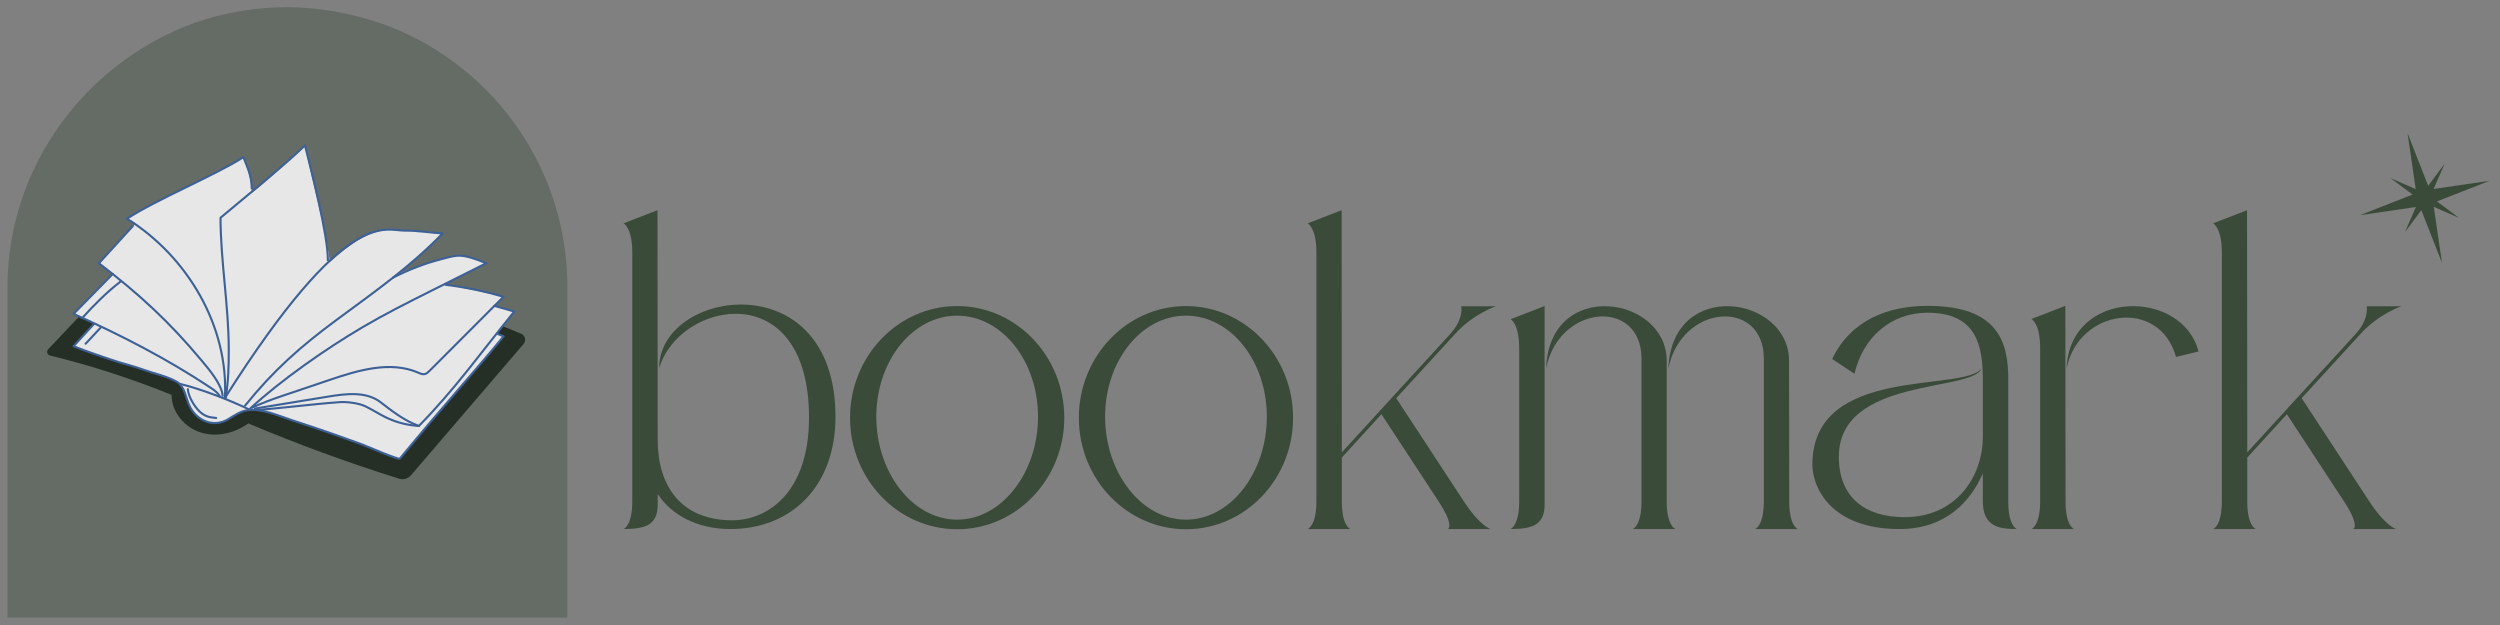 <?xml version="1.0" encoding="UTF-8"?><svg xmlns="http://www.w3.org/2000/svg" xmlns:xlink="http://www.w3.org/1999/xlink" width="1188pt" zoomAndPan="magnify" viewBox="0 0 1188 297" height="297pt" preserveAspectRatio="xMidYMid meet" version="1.2"><rect x="0" y="0" width="1188" height="297" fill="#808080" stroke="none"/><defs><g/><clipPath xml:id="clip1" id="clip1"><path d="M 1121 63 L 1184 63 L 1184 125 L 1121 125 Z M 1121 63 "/></clipPath><clipPath xml:id="clip2" id="clip2"><path d="M 1113.25 71.457 L 1174.863 55.09 L 1191.23 116.703 L 1129.617 133.07 Z M 1113.25 71.457 "/></clipPath><clipPath xml:id="clip3" id="clip3"><path d="M 1113.25 71.457 L 1174.863 55.09 L 1191.23 116.703 L 1129.617 133.07 Z M 1113.25 71.457 "/></clipPath><filter x="0%" y="0%" width="100%" xmlns:xlink="http://www.w3.org/1999/xlink" xlink:type="simple" filterUnits="objectBoundingBox" xlink:actuate="onLoad" id="alpha" height="100%" xlink:show="other" xml:id="alpha"><feColorMatrix values="0 0 0 0 1 0 0 0 0 1 0 0 0 0 1 0 0 0 1 0" type="matrix" in="SourceGraphic"/></filter><clipPath xml:id="clip5" id="clip5"><path d="M 1 1 L 267.762 1 L 267.762 291.52 L 1 291.52 Z M 1 1 "/></clipPath><clipPath xml:id="clip4" id="clip4"><rect x="0" width="268" y="0" height="292"/></clipPath><clipPath xml:id="clip7" id="clip7"><path d="M 0.078 33 L 227.602 33 L 227.602 161 L 0.078 161 Z M 0.078 33 "/></clipPath><clipPath xml:id="clip8" id="clip8"><path d="M 82 1.531 L 135 1.531 L 135 123 L 82 123 Z M 82 1.531 "/></clipPath><clipPath xml:id="clip6" id="clip6"><rect x="0" width="228" y="0" height="161"/></clipPath></defs><g xml:id="surface1" id="surface1"><g clip-rule="nonzero" clip-path="url(#clip1)"><g clip-rule="nonzero" clip-path="url(#clip2)"><g clip-rule="nonzero" clip-path="url(#clip3)"><path style=" stroke:none;fill-rule:nonzero;fill:rgb(22.749%,29.41%,22.749%);fill-opacity:1;" d="M 1168.523 103.527 L 1156.531 98.293 L 1160.426 124.891 L 1150.609 99.867 L 1142.797 110.363 L 1148.031 98.367 L 1121.434 102.266 L 1146.461 92.449 L 1135.965 84.637 L 1147.957 89.871 L 1144.062 63.273 L 1153.879 88.297 L 1161.691 77.801 L 1156.457 89.797 L 1183.055 85.898 L 1158.027 95.715 Z M 1168.523 103.527 "/></g></g></g><g mask="url(#mask0)" transform="matrix(1,0,0,1,2,2)"><g xml:id="surface5" id="surface5" clip-path="url(#clip4)"><g clip-rule="nonzero" clip-path="url(#clip5)"><path style=" stroke:none;fill-rule:nonzero;fill:rgb(22.749%,29.41%,22.749%);fill-opacity:1;" d="M 178.895 9.039 C 165.254 4.438 149.746 1.414 134.527 1.414 C 119.305 1.414 104.66 4.004 91.164 8.609 C 90.875 8.754 90.59 8.754 90.301 8.895 C 39.617 27.312 2.285 75.941 1.566 132.668 L 1.566 291.449 L 267.629 291.449 L 267.629 132.781 C 266.91 75.656 230.152 27.023 178.895 9.039 Z M 178.895 9.039 "/></g></g><mask xml:id="mask0" id="mask0"><g filter="url(#alpha)"><rect x="0" width="1188" y="0" height="297" style="fill:rgb(0%,0%,0%);fill-opacity:0.388;stroke:none;"/></g></mask></g><g mask="url(#mask1)" transform="matrix(1,0,0,1,22,67)"><g xml:id="surface8" id="surface8" clip-path="url(#clip6)"><g clip-rule="nonzero" clip-path="url(#clip7)"><path style=" stroke:none;fill-rule:nonzero;fill:rgb(10.199%,14.119%,10.199%);fill-opacity:1;" d="M 1.801 101.957 C 21.477 106.77 40.785 113.027 59.547 120.652 C 59.477 128.656 65.586 136.012 73.219 138.465 C 80.852 140.918 89.508 138.887 96.008 134.203 C 119.445 144.109 143.375 152.875 167.668 160.473 C 169.691 161.102 171.895 160.473 173.277 158.871 C 190.055 139.445 209.945 115.996 226.793 96.484 C 228.188 94.871 227.586 92.371 225.613 91.559 C 172.727 69.805 118.574 51.871 65.176 34.438 C 64.234 34.125 63.254 33.816 62.281 33.988 C 60.98 34.195 59.977 35.199 59.066 36.137 C 43.391 52.332 37.543 60.617 21.875 76.809 L 0.91 98.934 C -0.062 99.957 0.441 101.629 1.801 101.957 Z M 1.801 101.957 "/></g><path style="fill-rule:nonzero;fill:rgb(100%,100%,100%);fill-opacity:1;stroke-width:1;stroke-linecap:round;stroke-linejoin:round;stroke:rgb(21.179%,37.25%,62.749%);stroke-opacity:1;stroke-miterlimit:10;" d="M 185.242 263.209 C 178.129 267.632 169.92 264.021 166.628 256.859 C 164.971 253.26 164.339 247.76 160.931 245.718 C 156.372 242.99 150.011 241.671 145 239.859 C 139.56 237.888 134.732 236.85 129.26 234.961 C 127.618 234.391 118.598 231.44 111.711 228.661 C 128.032 210.569 145.351 192.5 161.679 174.4 C 162.58 173.401 163.59 172.339 164.932 172.172 C 164.78 172.32 165.56 171.508 165.411 171.66 C 196.021 182.648 269.111 205.042 315.651 223.961 C 301 241.799 288.29 255.52 266.459 282.019 C 265.89 282.718 250.758 276.122 248.992 275.47 C 243.751 273.541 238.501 271.648 233.229 269.81 C 227.188 267.71 221.132 265.68 215.06 263.701 C 208.719 261.628 201.161 258.151 194.34 259.021 C 191.021 259.439 188.132 261.41 185.242 263.209 Z M 185.242 263.209 " transform="matrix(1.002,0,0,1.001,-98.974,-131.366)"/><path style=" stroke:none;fill-rule:nonzero;fill:rgb(100%,100%,100%);fill-opacity:1;" d="M 176.941 135.352 C 172.766 134.844 166.285 133.57 161.926 131.578 C 158.57 130.047 154.816 127.566 151.488 125.977 C 148.434 124.516 142.754 123.805 139.379 124.035 C 126.148 124.965 115.039 126.824 101.809 127.758 L 97.73 126.664 L 99.113 127.074 L 94.395 125.684 L 82.758 121.492 C 81.695 119.93 78.969 117.828 78.137 117.27 C 57.504 103.539 35.547 92.25 12.93 82.102 C 19.473 75.477 25 69.723 31.492 63.137 C 29.367 61.445 27.195 59.758 24.961 58.055 C 30.309 52.191 37.223 45.016 42.57 39.152 C 42.711 39.219 40.145 37.871 38.301 36.898 C 52.336 27.723 80.672 16.023 93.605 7.656 C 95.668 12.949 97.57 18.895 97.57 24.75 C 104.172 19.645 117.492 7.309 122.871 2.082 C 125.816 16.812 133.961 47.137 134.66 57.586 C 144.398 48.867 153.582 42.324 163.379 42.203 C 169.09 42.145 181.691 42.992 188.332 43.805 C 181.258 51.098 173.996 57.445 166.344 63.57 C 173.316 60.336 180.828 57.844 188.23 55.965 C 195.25 54.184 196.793 53.082 209.004 58.035 C 202.312 61.387 195.613 64.75 188.922 68.102 C 195.133 69.332 210.496 72.184 217.156 73.988 C 215.727 75.418 214.293 76.859 212.859 78.289 C 215.996 79.18 219.141 80.082 222.277 80.973 C 206.902 99.867 194.031 118.02 176.941 135.352 "/><path style="fill:none;stroke-width:1;stroke-linecap:round;stroke-linejoin:round;stroke:rgb(21.179%,37.25%,62.749%);stroke-opacity:1;stroke-miterlimit:10;" d="M 181.178 252.67 C 180.141 250.73 178.651 249.68 176.818 248.451 C 156.22 234.73 134.299 223.45 111.719 213.309 C 118.399 206.529 123.57 201.17 130.251 194.389 " transform="matrix(1.002,0,0,1.001,-98.974,-131.366)"/><path style="fill:none;stroke-width:1;stroke-linecap:round;stroke-linejoin:round;stroke:rgb(21.179%,37.25%,62.749%);stroke-opacity:1;stroke-miterlimit:10;" d="M 182.411 252.21 C 181.9 246.511 175.859 239.578 172.201 235.179 C 157.089 217.021 142.5 203.621 123.719 189.28 C 129.061 183.421 134.412 177.55 139.751 171.692 " transform="matrix(1.002,0,0,1.001,-98.974,-131.366)"/><path style="fill:none;stroke-width:1;stroke-linecap:round;stroke-linejoin:round;stroke:rgb(21.179%,37.25%,62.749%);stroke-opacity:1;stroke-miterlimit:10;" d="M 183.479 253.201 C 185.351 219.359 165.79 186.079 137.04 168.132 C 151.048 158.959 179.341 147.268 192.25 138.911 C 194.309 144.2 196.208 147.838 196.208 153.689 " transform="matrix(1.002,0,0,1.001,-98.974,-131.366)"/><g clip-rule="nonzero" clip-path="url(#clip8)"><path style="fill:none;stroke-width:1;stroke-linecap:round;stroke-linejoin:round;stroke:rgb(21.179%,37.25%,62.749%);stroke-opacity:1;stroke-miterlimit:10;" d="M 183.869 253.221 C 185.129 245.25 185.332 238.119 185.308 230.05 C 185.242 209.14 181.471 188.589 181.401 167.679 C 191.622 159.08 211.901 142.658 221.459 133.329 C 224.782 146.628 232.351 175.88 232.32 187.84 " transform="matrix(1.002,0,0,1.001,-98.974,-131.366)"/></g><path style="fill:none;stroke-width:1;stroke-linecap:round;stroke-linejoin:round;stroke:rgb(21.179%,37.25%,62.749%);stroke-opacity:1;stroke-miterlimit:10;" d="M 183.479 253.201 C 241.508 161.609 259.221 173.92 268.889 173.78 C 275.089 173.69 282.179 174.99 286.808 175.041 C 271.661 190.701 255.641 201.981 236.669 215.991 C 219.4 228.731 206.5 240.16 193.041 256.87 " transform="matrix(1.002,0,0,1.001,-98.974,-131.366)"/><path style="fill:none;stroke-width:1;stroke-linecap:round;stroke-linejoin:round;stroke:rgb(21.179%,37.25%,62.749%);stroke-opacity:1;stroke-miterlimit:10;" d="M 263.23 196.08 C 270.92 192.2 278.35 189.299 286.711 187.18 C 293.719 185.4 295.259 184.299 307.45 189.249 C 298.788 193.589 290.139 197.93 281.481 202.278 C 270.429 207.821 259.369 213.371 248.719 219.652 C 231.681 229.691 209.908 244.852 195.428 258.311 " transform="matrix(1.002,0,0,1.001,-98.974,-131.366)"/><path style="fill:none;stroke-width:1;stroke-linecap:round;stroke-linejoin:round;stroke:rgb(21.179%,37.25%,62.749%);stroke-opacity:1;stroke-miterlimit:10;" d="M 288.161 199.499 C 297.439 200.631 306.631 202.54 315.589 205.202 C 303.909 216.912 292.229 228.622 280.549 240.332 C 279.87 241.011 279.141 241.721 278.201 241.909 C 277.148 242.12 276.111 241.632 275.14 241.198 C 261.939 235.492 246.788 240.051 233.159 244.649 C 225.09 247.37 219.248 249.341 211.179 252.069 C 205.778 253.888 200.24 255.969 196.38 257.838 " transform="matrix(1.002,0,0,1.001,-98.974,-131.366)"/><path style="fill:none;stroke-width:1;stroke-linecap:round;stroke-linejoin:round;stroke:rgb(21.179%,37.25%,62.749%);stroke-opacity:1;stroke-miterlimit:10;" d="M 311.291 209.499 C 314.43 210.401 317.558 211.291 320.701 212.189 C 305.379 231.061 292.521 249.2 275.46 266.519 C 268.179 263.849 262.329 259.099 257.271 255.219 C 250.521 250.051 241.06 251.171 232.671 252.541 C 221.03 254.438 209.389 256.351 197.749 258.248 " transform="matrix(1.002,0,0,1.001,-98.974,-131.366)"/><path style="fill:none;stroke-width:1;stroke-linecap:round;stroke-linejoin:round;stroke:rgb(21.179%,37.25%,62.749%);stroke-opacity:1;stroke-miterlimit:10;" d="M 198.419 258.92 C 211.632 257.991 224.739 256.14 237.952 255.211 C 241.321 254.969 246.991 255.691 250.041 257.151 C 253.371 258.74 257.111 261.211 260.461 262.749 C 265.66 265.13 270.359 266.141 275.448 266.519 " transform="matrix(1.002,0,0,1.001,-98.974,-131.366)"/><path style="fill:none;stroke-width:1;stroke-linecap:round;stroke-linejoin:round;stroke:rgb(21.179%,37.25%,62.749%);stroke-opacity:1;stroke-miterlimit:10;" d="M 162.05 246.511 C 171.39 248.79 184.63 253.662 195.44 258.92 " transform="matrix(1.002,0,0,1.001,-98.974,-131.366)"/><path style="fill:none;stroke-width:1;stroke-linecap:round;stroke-linejoin:round;stroke:rgb(21.179%,37.25%,62.749%);stroke-opacity:1;stroke-miterlimit:10;" d="M 117.421 227.47 C 119.78 224.941 122.139 222.412 124.51 219.878 " transform="matrix(1.002,0,0,1.001,-98.974,-131.366)"/><path style="fill:none;stroke-width:1;stroke-linecap:round;stroke-linejoin:round;stroke:rgb(21.179%,37.25%,62.749%);stroke-opacity:1;stroke-miterlimit:10;" d="M 115.892 215.21 C 120.962 209.511 127.7 202.75 133.96 198 " transform="matrix(1.002,0,0,1.001,-98.974,-131.366)"/><path style="fill:none;stroke-width:1;stroke-linecap:round;stroke-linejoin:round;stroke:rgb(21.179%,37.25%,62.749%);stroke-opacity:1;stroke-miterlimit:10;" d="M 165.911 249.052 C 166.148 252.522 168.789 256.921 171.23 259.4 C 173.671 261.878 175.878 262.429 179.349 262.729 " transform="matrix(1.002,0,0,1.001,-98.974,-131.366)"/></g><mask xml:id="mask1" id="mask1"><g filter="url(#alpha)"><rect x="0" width="1188" y="0" height="297" style="fill:rgb(0%,0%,0%);fill-opacity:0.839;stroke:none;"/></g></mask></g><g style="fill:rgb(22.749%,29.41%,22.749%);fill-opacity:1;"><g transform="translate(293.829, 251.4)"><path style="stroke:none;" d="M 18.617 -151.516 L 2.477 -145.277 C 2.477 -145.277 6.637 -143.195 6.637 -131.41 L 6.637 -13.172 C 6.637 -1.387 2.477 0 2.477 0 C 13.172 0 18.715 -2.078 18.715 -11.684 L 18.715 -16.637 C 25.352 -6.535 37.73 0 53.18 0 C 82.789 0 103.188 -20.895 103.188 -53.277 C 103.188 -127.055 19.113 -113.984 19.41 -76.352 C 28.719 -108.438 90.613 -120.914 90.613 -52.98 C 90.613 -17.332 70.906 -4.16 54.168 -4.16 C 29.609 -4.16 18.715 -20.695 18.715 -42.285 Z M 18.617 -151.516 "/></g></g><g style="fill:rgb(22.749%,29.41%,22.749%);fill-opacity:1;"><g transform="translate(401.468, 251.4)"><path style="stroke:none;" d="M 53.375 -105.961 C 25.254 -105.961 2.477 -82.094 2.477 -52.883 C 2.477 -23.668 25.254 0.098 53.375 0.098 C 81.5 0.098 104.277 -23.668 104.277 -52.883 C 104.277 -82.094 81.5 -105.961 53.375 -105.961 Z M 53.375 -4.457 C 32.184 -4.457 14.953 -26.836 14.953 -53.375 C 14.953 -79.918 32.184 -101.406 53.375 -101.406 C 74.57 -101.406 91.801 -79.918 91.801 -53.375 C 91.801 -26.836 74.57 -4.457 53.375 -4.457 Z M 53.375 -4.457 "/></g></g><g style="fill:rgb(22.749%,29.41%,22.749%);fill-opacity:1;"><g transform="translate(510.197, 251.4)"><path style="stroke:none;" d="M 53.375 -105.961 C 25.254 -105.961 2.477 -82.094 2.477 -52.883 C 2.477 -23.668 25.254 0.098 53.375 0.098 C 81.5 0.098 104.277 -23.668 104.277 -52.883 C 104.277 -82.094 81.5 -105.961 53.375 -105.961 Z M 53.375 -4.457 C 32.184 -4.457 14.953 -26.836 14.953 -53.375 C 14.953 -79.918 32.184 -101.406 53.375 -101.406 C 74.57 -101.406 91.801 -79.918 91.801 -53.375 C 91.801 -26.836 74.57 -4.457 53.375 -4.457 Z M 53.375 -4.457 "/></g></g><g style="fill:rgb(22.749%,29.41%,22.749%);fill-opacity:1;"><g transform="translate(618.926, 251.4)"><path style="stroke:none;" d="M 18.715 -36.441 L 18.617 -151.516 L 2.477 -145.277 C 2.477 -145.277 6.637 -143.195 6.637 -131.41 L 6.637 -13.172 C 6.637 -1.387 2.477 0 2.477 0 L 22.777 0 C 22.777 0 18.715 -1.289 18.715 -13.07 L 18.715 -33.969 L 37.531 -54.566 L 64.668 -13.172 C 72.391 -1.387 69.121 0 69.121 0 L 89.422 0 C 89.422 0 84.473 -1.289 76.746 -13.07 L 44.562 -62.191 L 72.59 -92.789 C 81.105 -102.199 91.898 -105.863 91.898 -105.863 L 75.461 -105.863 C 75.461 -105.863 76.848 -100.02 70.211 -92.691 Z M 18.715 -36.441 "/></g></g><g style="fill:rgb(22.749%,29.41%,22.749%);fill-opacity:1;"><g transform="translate(715.277, 251.4)"><path style="stroke:none;" d="M 18.715 -105.961 L 2.574 -99.723 C 2.574 -99.723 6.637 -97.742 6.637 -85.859 L 6.637 -13.172 C 6.637 -1.387 2.477 0 2.477 0 C 13.172 0 18.715 -2.078 18.715 -11.684 Z M 118.734 0 L 139.039 0 C 139.039 0 134.977 -1.289 134.977 -13.07 L 134.879 -79.918 C 134.879 -110.812 79.324 -119.43 77.539 -76.352 C 83.777 -107.051 122.895 -109.723 122.895 -80.906 C 122.895 -17.824 122.895 -13.172 122.895 -13.172 C 122.895 -1.387 118.734 0 118.734 0 Z M 60.605 0 L 80.906 0 C 80.906 0 76.746 -1.289 76.746 -13.07 L 76.746 -79.918 C 76.746 -110.812 21.094 -119.43 19.41 -76.352 C 25.648 -107.051 64.766 -109.723 64.766 -80.906 C 64.766 -17.824 64.766 -13.172 64.766 -13.172 C 64.766 -1.387 60.605 0 60.605 0 Z M 60.605 0 "/></g></g><g style="fill:rgb(22.749%,29.41%,22.749%);fill-opacity:1;"><g transform="translate(858.763, 251.4)"><path style="stroke:none;" d="M 83.48 -44.066 C 83.48 -24.164 70.211 -5.645 46.348 -5.645 C 27.234 -5.645 15.051 -15.25 15.051 -34.363 C 15.051 -72.391 78.727 -64.965 82.887 -76.352 C 74.469 -64.766 2.477 -78.332 2.477 -30.602 C 2.477 -19.805 11.289 0 43.77 0 C 66.051 0 77.641 -13.172 83.48 -26.441 L 83.48 -13.172 C 83.48 -1.188 91.105 0 99.625 0 C 99.625 0 95.562 -1.289 95.562 -13.07 L 95.562 -71.004 C 95.664 -89.125 90.512 -106.059 57.238 -106.059 C 39.117 -106.059 20.895 -99.723 11.883 -80.809 L 22.48 -73.777 C 26.539 -91.207 39.91 -102.793 57.141 -102.793 C 80.707 -102.793 83.48 -86.949 83.48 -70.906 Z M 83.48 -44.066 "/></g></g><g style="fill:rgb(22.749%,29.41%,22.749%);fill-opacity:1;"><g transform="translate(962.838, 251.4)"><path style="stroke:none;" d="M 19.211 -76.352 C 24.957 -104.676 63.379 -110.023 71.203 -81.797 L 81.898 -84.371 C 74.273 -114.18 20.797 -114.477 19.211 -76.352 Z M 2.477 0 L 22.777 0 C 22.777 0 18.715 -1.289 18.715 -13.07 L 18.617 -106.059 L 2.477 -99.82 C 2.477 -99.82 6.637 -97.84 6.637 -86.055 L 6.637 -13.172 C 6.637 -1.387 2.477 0 2.477 0 Z M 2.477 0 "/></g></g><g style="fill:rgb(22.749%,29.41%,22.749%);fill-opacity:1;"><g transform="translate(1049.188, 251.4)"><path style="stroke:none;" d="M 18.715 -36.441 L 18.617 -151.516 L 2.477 -145.277 C 2.477 -145.277 6.637 -143.195 6.637 -131.41 L 6.637 -13.172 C 6.637 -1.387 2.477 0 2.477 0 L 22.777 0 C 22.777 0 18.715 -1.289 18.715 -13.07 L 18.715 -33.969 L 37.531 -54.566 L 64.668 -13.172 C 72.391 -1.387 69.121 0 69.121 0 L 89.422 0 C 89.422 0 84.473 -1.289 76.746 -13.07 L 44.562 -62.191 L 72.59 -92.789 C 81.105 -102.199 91.898 -105.863 91.898 -105.863 L 75.461 -105.863 C 75.461 -105.863 76.848 -100.02 70.211 -92.691 Z M 18.715 -36.441 "/></g></g></g></svg>